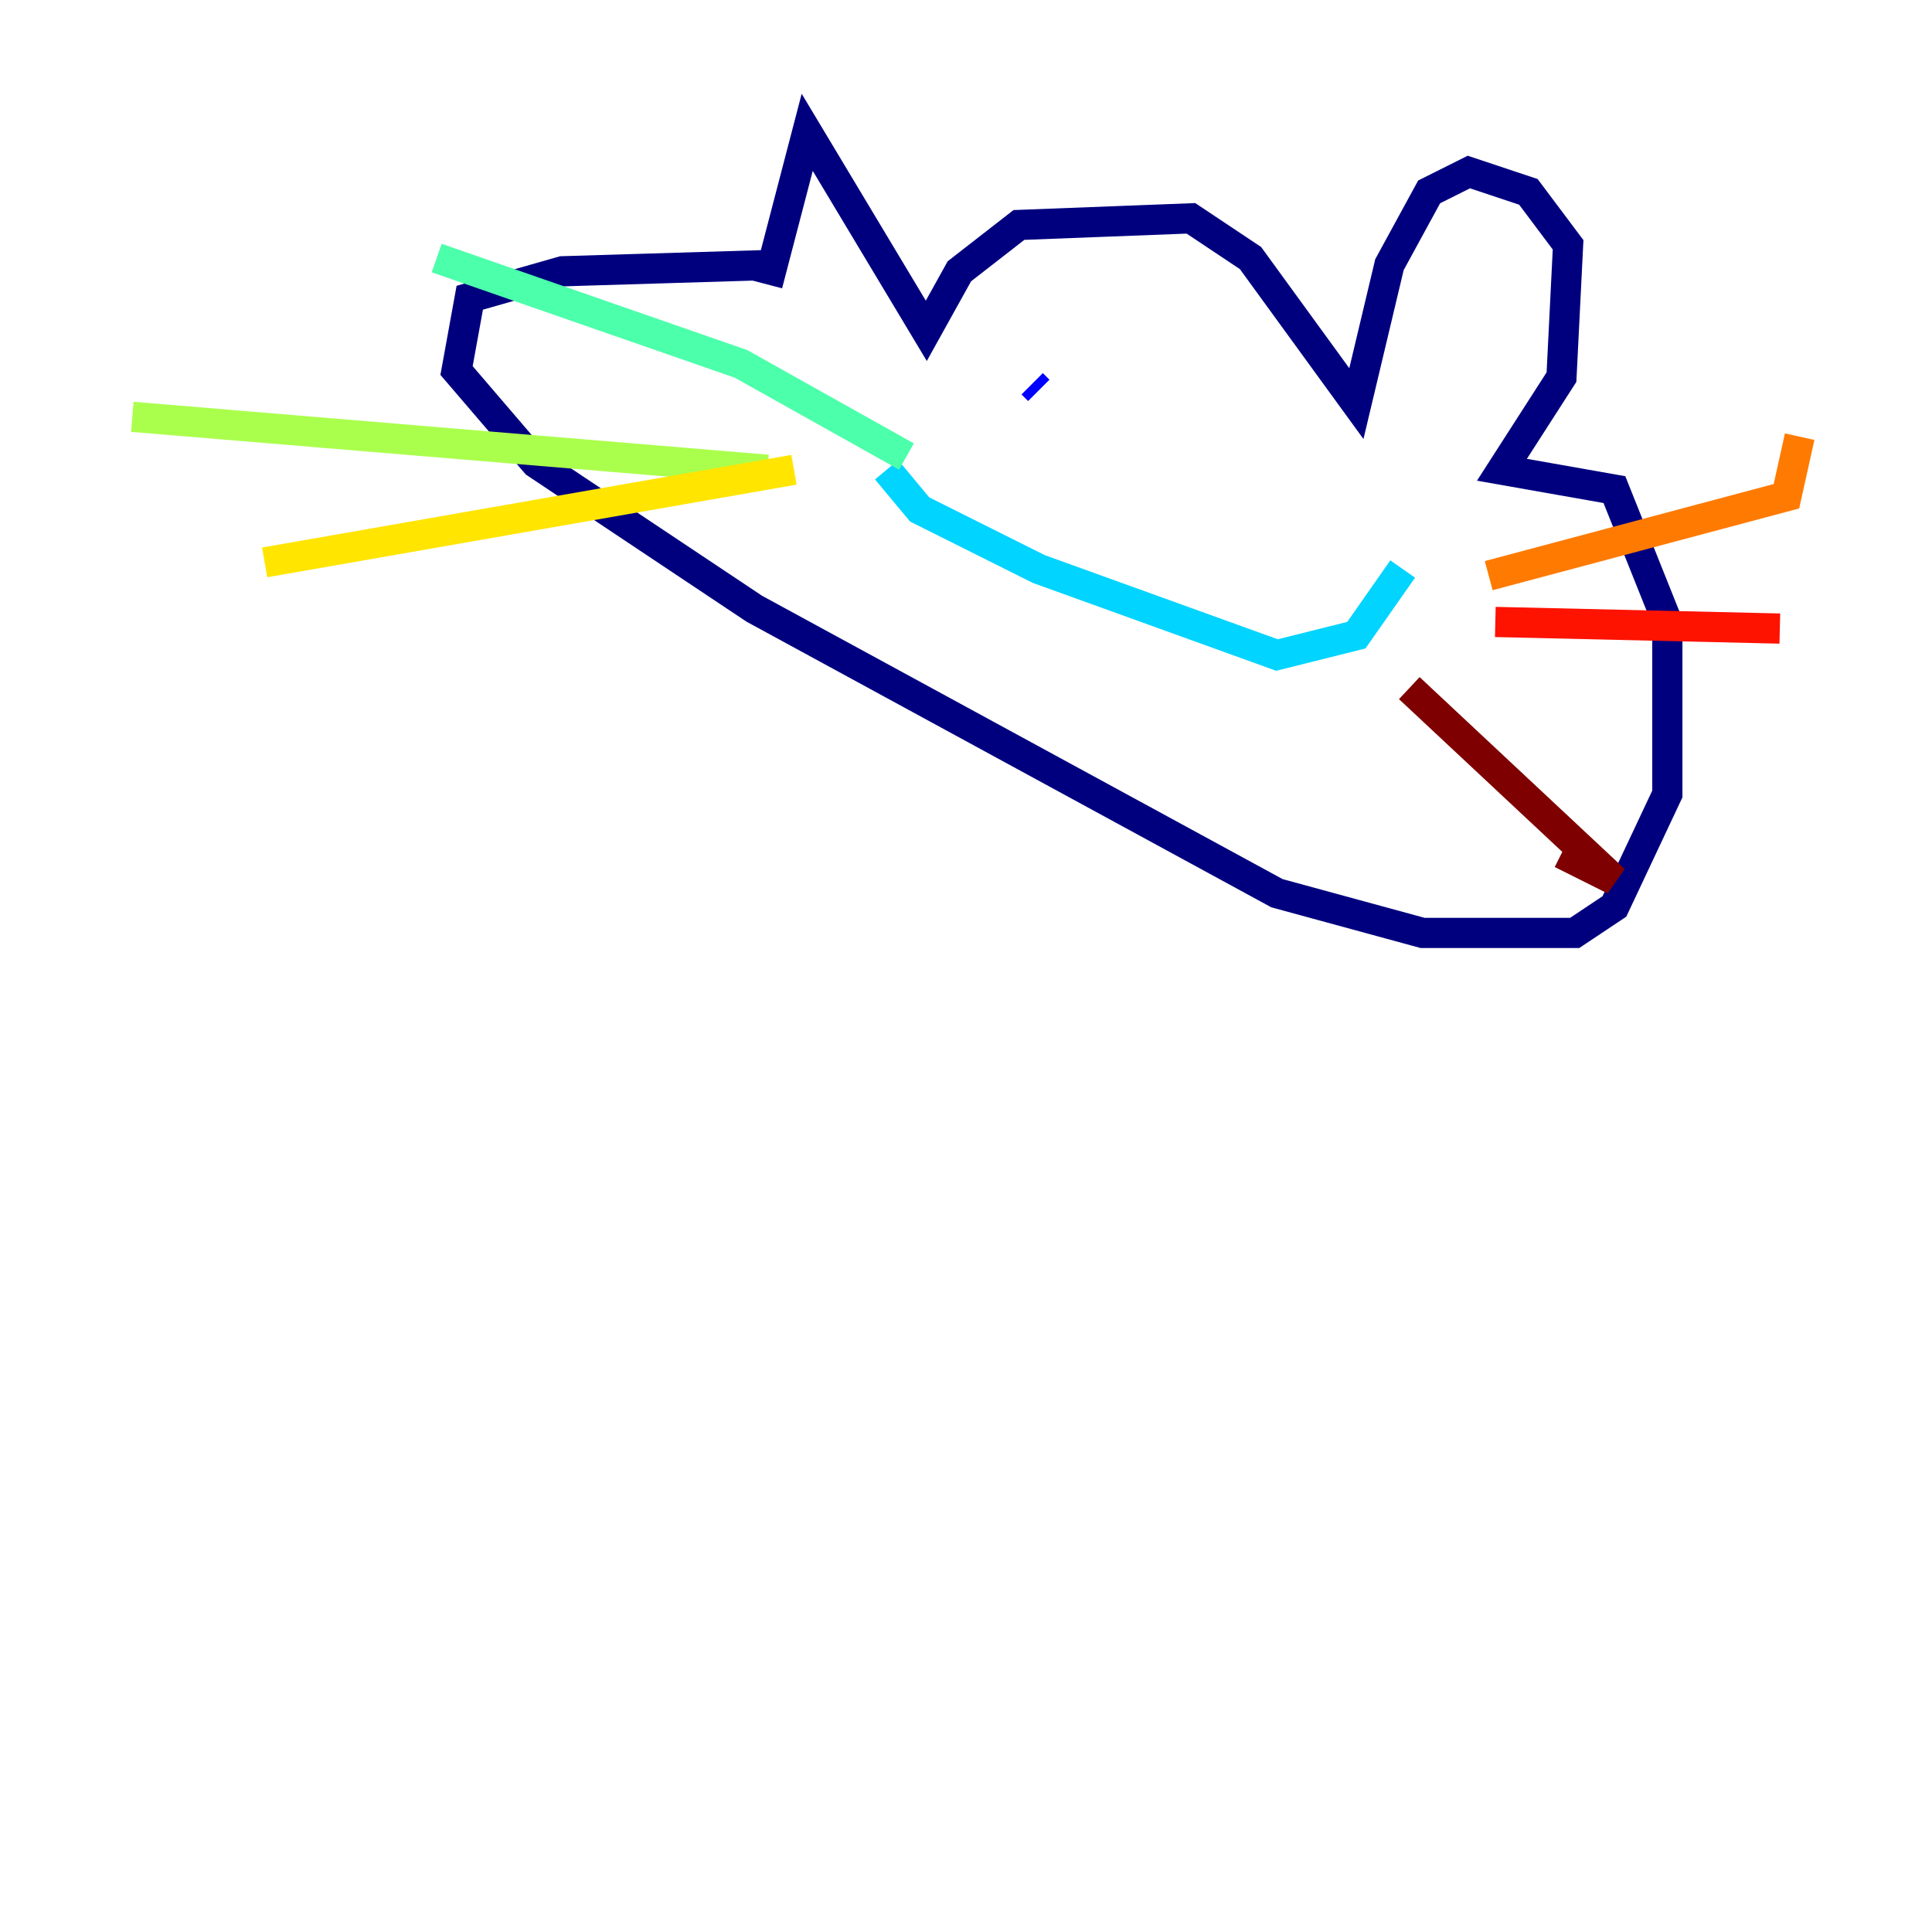 <?xml version="1.0" encoding="utf-8" ?>
<svg baseProfile="tiny" height="128" version="1.2" viewBox="0,0,128,128" width="128" xmlns="http://www.w3.org/2000/svg" xmlns:ev="http://www.w3.org/2001/xml-events" xmlns:xlink="http://www.w3.org/1999/xlink"><defs /><polyline fill="none" points="50.849,18.849 53.48,8.767 61.37,21.918 63.562,17.973 67.507,14.904 78.904,14.466 82.849,17.096 89.863,26.74 92.055,17.534 94.685,12.712 97.315,11.397 101.26,12.712 103.89,16.219 103.452,24.986 99.507,31.123 106.959,32.438 110.466,41.206 110.466,52.603 106.959,60.055 104.329,61.808 94.247,61.808 84.603,59.178 49.973,40.329 35.507,30.685 30.247,24.548 31.123,19.726 37.26,17.973 51.726,17.534" stroke="#00007f" stroke-width="2" /><polyline fill="none" points="68.384,25.425 68.822,25.863" stroke="#0000fe" stroke-width="2" /><polyline fill="none" points="81.973,29.37 81.973,29.37" stroke="#0060ff" stroke-width="2" /><polyline fill="none" points="58.74,31.123 60.931,33.753 68.822,37.699 84.603,43.397 89.863,42.082 92.931,37.699" stroke="#00d4ff" stroke-width="2" /><polyline fill="none" points="60.055,30.247 49.096,24.11 28.931,17.096" stroke="#4cffaa" stroke-width="2" /><polyline fill="none" points="50.849,31.123 8.767,27.616" stroke="#aaff4c" stroke-width="2" /><polyline fill="none" points="52.603,31.123 17.534,37.26" stroke="#ffe500" stroke-width="2" /><polyline fill="none" points="98.63,38.137 118.356,32.877 119.233,28.931" stroke="#ff7a00" stroke-width="2" /><polyline fill="none" points="99.069,41.206 117.918,41.644" stroke="#fe1200" stroke-width="2" /><polyline fill="none" points="93.37,45.589 106.959,58.301 103.452,56.548" stroke="#7f0000" stroke-width="2" /></svg>